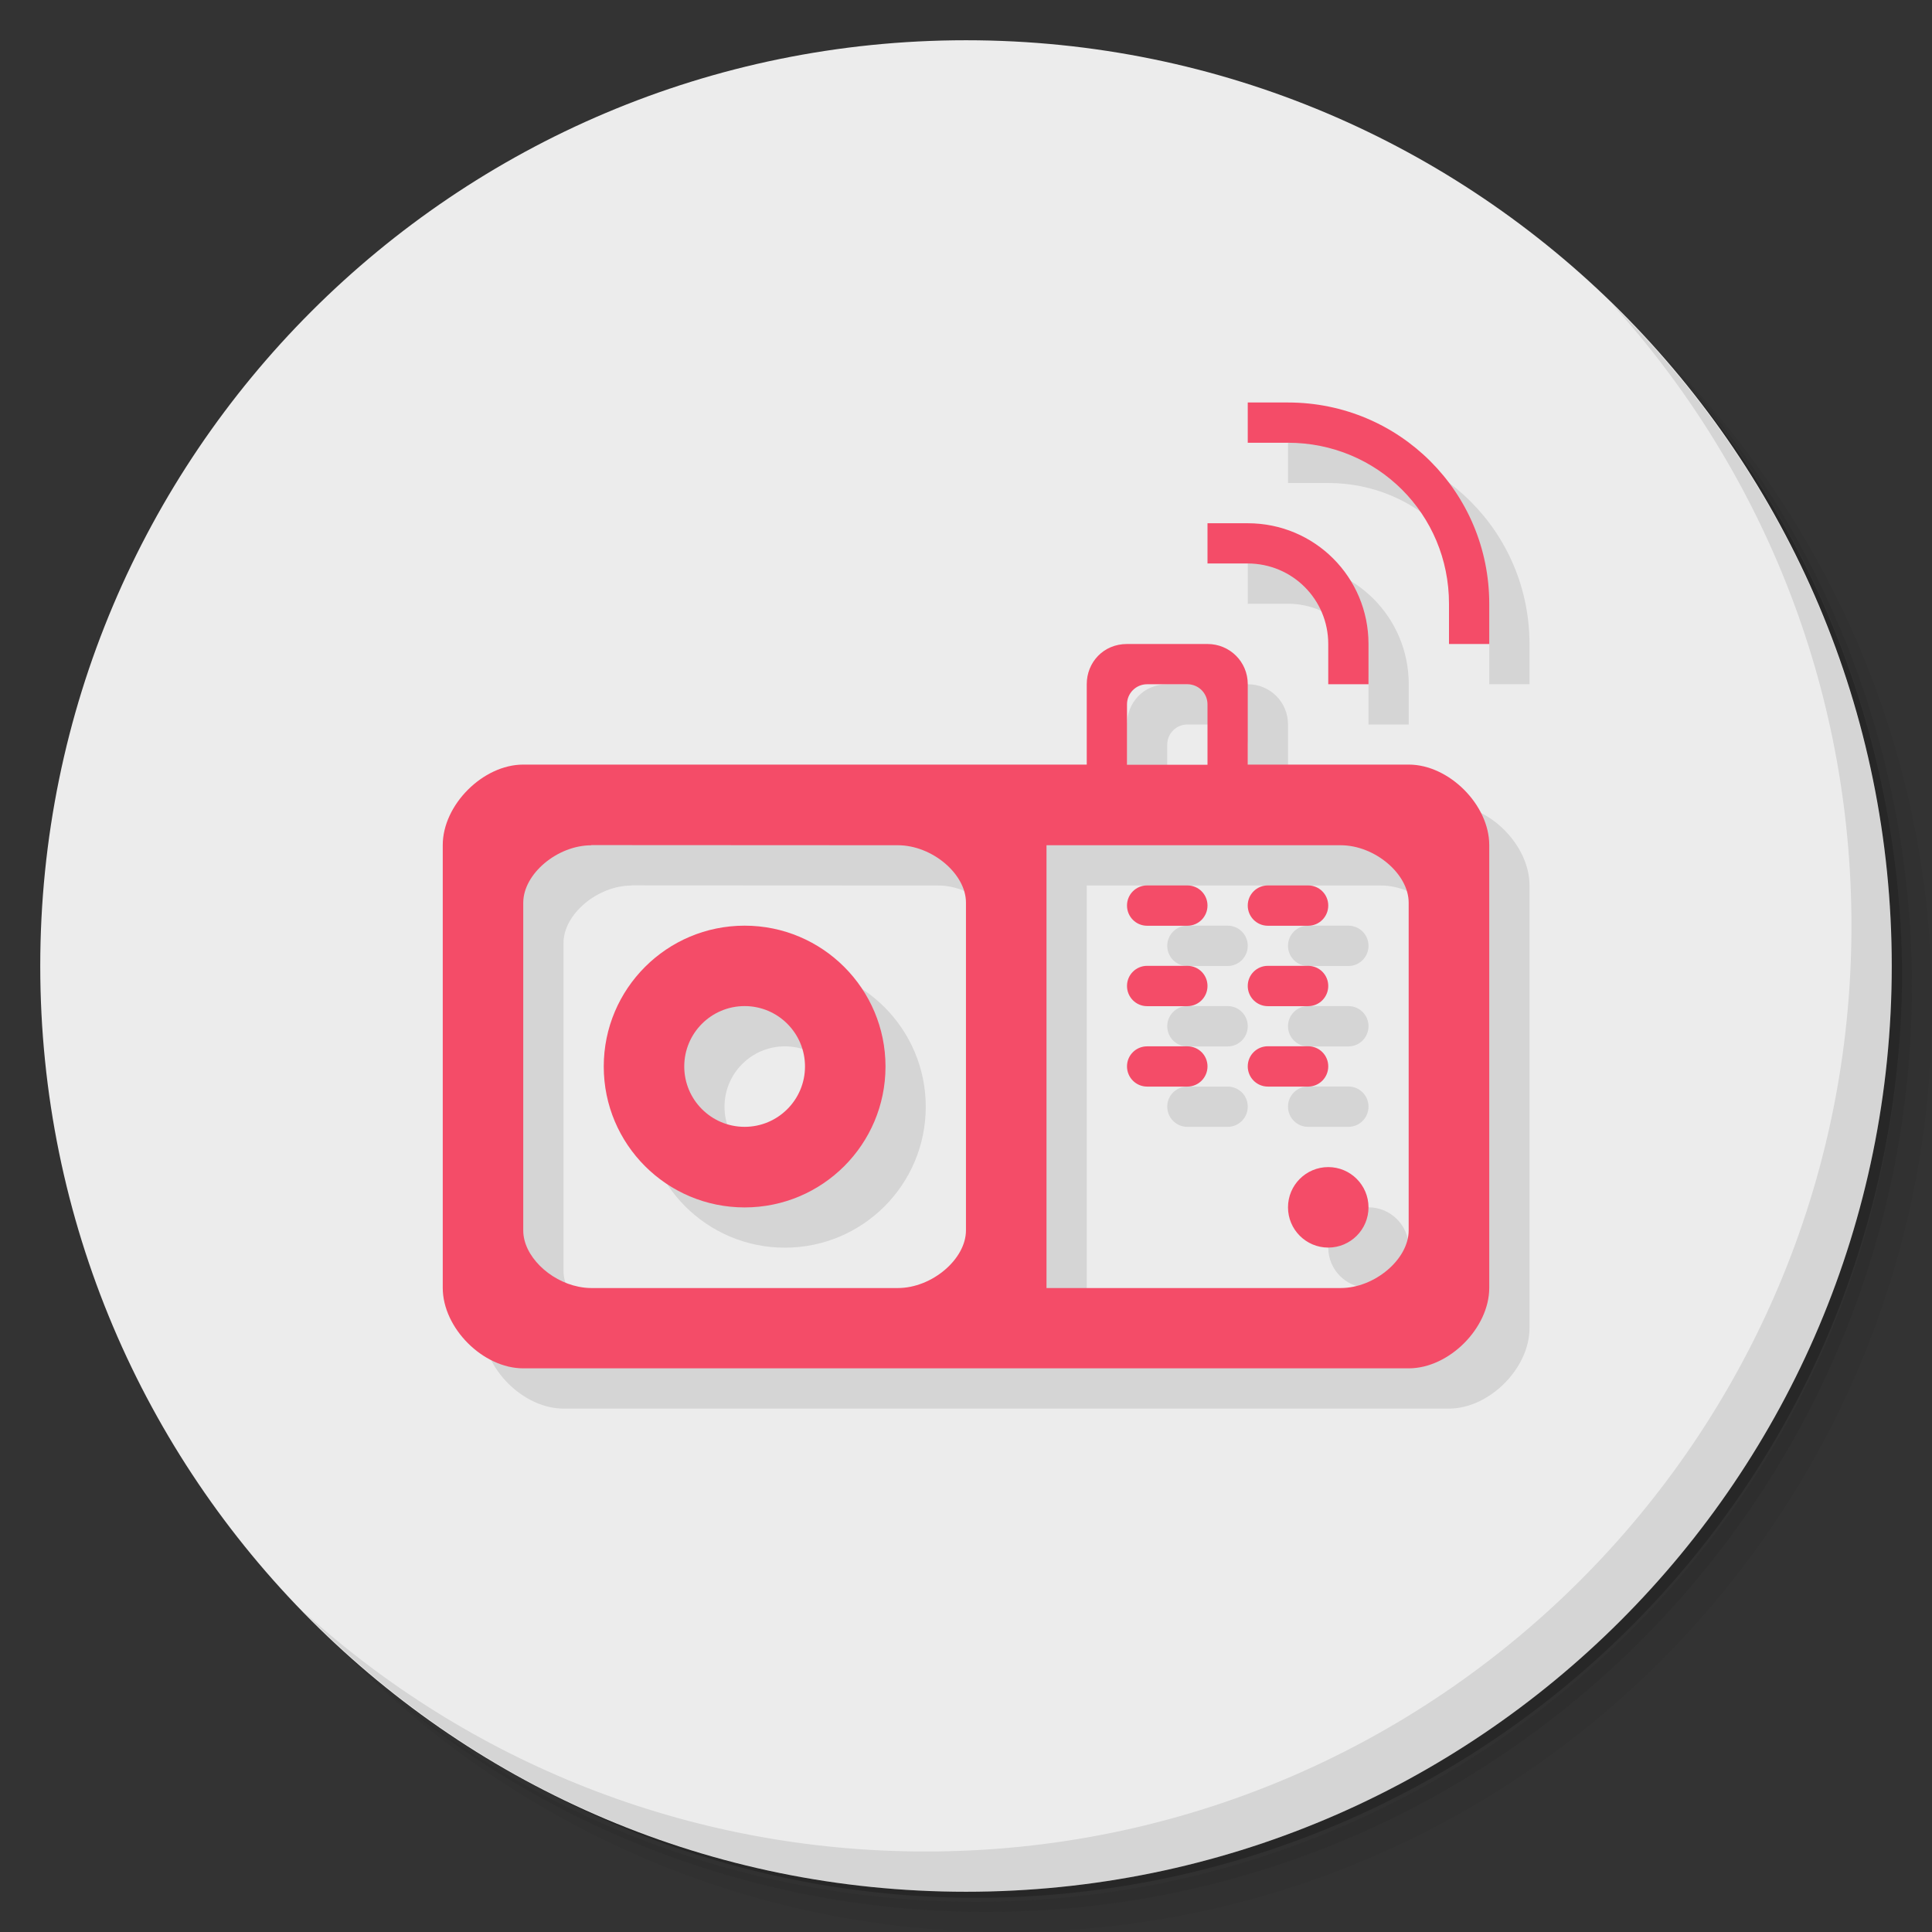 <?xml version="1.0" encoding="UTF-8" standalone="no"?>
<svg
   xmlns:dc="http://purl.org/dc/elements/1.1/"
   xmlns:cc="http://creativecommons.org/ns#"
   xmlns:rdf="http://www.w3.org/1999/02/22-rdf-syntax-ns#"
   xmlns:svg="http://www.w3.org/2000/svg"
   xmlns="http://www.w3.org/2000/svg"
   xmlns:sodipodi="http://sodipodi.sourceforge.net/DTD/sodipodi-0.dtd"
   xmlns:inkscape="http://www.inkscape.org/namespaces/inkscape"
   viewBox="0 0 48 48"
   version="1.1"
   id="svg41"
   sodipodi:docname="gradio.svg"
   inkscape:version="0.92.1 r">
  <rect x="0" y="0" width="48" height="48" fill="#333333" stroke="none"/>
  <sodipodi:namedview
     pagecolor="#ffffff"
     bordercolor="#666666"
     borderopacity="1"
     objecttolerance="10"
     gridtolerance="10"
     guidetolerance="10"
     inkscape:pageopacity="0"
     inkscape:pageshadow="2"
     inkscape:window-width="1861"
     inkscape:window-height="1025"
     id="namedview43"
     showgrid="false"
     inkscape:zoom="4.9166667"
     inkscape:cx="24"
     inkscape:cy="24"
     inkscape:window-x="59"
     inkscape:window-y="27"
     inkscape:window-maximized="1"
     inkscape:current-layer="svg41" />
  <defs
     id="defs7">
    <linearGradient
       id="linearGradient4164"
       x1="1"
       x2="47"
       gradientUnits="userSpaceOnUse">
      <stop
         style="stop-color:#f44c68;stop-opacity:1"
         id="stop2" />
      <stop
         offset="1"
         style="stop-color:#f55f78;stop-opacity:1"
         id="stop4" />
    </linearGradient>
  </defs>
  <g
     id="g15">
    <path
       d="m 36.31 5 c 5.859 4.062 9.688 10.831 9.688 18.5 c 0 12.426 -10.07 22.5 -22.5 22.5 c -7.669 0 -14.438 -3.828 -18.5 -9.688 c 1.037 1.822 2.306 3.499 3.781 4.969 c 4.085 3.712 9.514 5.969 15.469 5.969 c 12.703 0 23 -10.298 23 -23 c 0 -5.954 -2.256 -11.384 -5.969 -15.469 c -1.469 -1.475 -3.147 -2.744 -4.969 -3.781 z m 4.969 3.781 c 3.854 4.113 6.219 9.637 6.219 15.719 c 0 12.703 -10.297 23 -23 23 c -6.081 0 -11.606 -2.364 -15.719 -6.219 c 4.16 4.144 9.883 6.719 16.219 6.719 c 12.703 0 23 -10.298 23 -23 c 0 -6.335 -2.575 -12.06 -6.719 -16.219 z"
       style="opacity:0.05"
       id="path9" />
    <path
       d="m 41.28 8.781 c 3.712 4.085 5.969 9.514 5.969 15.469 c 0 12.703 -10.297 23 -23 23 c -5.954 0 -11.384 -2.256 -15.469 -5.969 c 4.113 3.854 9.637 6.219 15.719 6.219 c 12.703 0 23 -10.298 23 -23 c 0 -6.081 -2.364 -11.606 -6.219 -15.719 z"
       style="opacity:0.1"
       id="path11" />
    <path
       d="m 31.25 2.375 c 8.615 3.154 14.75 11.417 14.75 21.13 c 0 12.426 -10.07 22.5 -22.5 22.5 c -9.708 0 -17.971 -6.135 -21.12 -14.75 a 23 23 0 0 0 44.875 -7 a 23 23 0 0 0 -16 -21.875 z"
       style="opacity:0.2"
       id="path13" />
  </g>
  <g
     transform="matrix(0,-1,1,0,0,48)"
     style="fill:#ececec;fill-opacity:1"
     id="g19">
    <path
       d="M 24,1 C 36.703,1 47,11.297 47,24 47,36.703 36.703,47 24,47 11.297,47 1,36.703 1,24 1,11.297 11.297,1 24,1 Z"
       style="fill:#ececec;fill-opacity:1"
       id="path17" />
  </g>
  <g
     id="g27">
    <g
       id="g25">
      <g
         transform="translate(1,1)"
         id="g23">
        <g
           style="opacity:0.1"
           id="g21">
          <!-- color: #ebebeb -->
        </g>
      </g>
    </g>
  </g>
  <g
     transform="translate(1.7850532e-6,0)"
     id="g31">
    <g
       id="g29">
      <!-- color: #ebebeb -->
    </g>
  </g>
  <g
     id="g35">
    <path
       d="m 40.03 7.531 c 3.712 4.084 5.969 9.514 5.969 15.469 0 12.703 -10.297 23 -23 23 c -5.954 0 -11.384 -2.256 -15.469 -5.969 4.178 4.291 10.01 6.969 16.469 6.969 c 12.703 0 23 -10.298 23 -23 0 -6.462 -2.677 -12.291 -6.969 -16.469 z"
       style="opacity:0.1"
       id="path33" />
  </g>
  <path
     d="m 32 11 0 1 1 0 c 2.216 0 4 1.769 4 4 l 0 1 1 0 0 -1 c 0 -2.77 -2.23 -5 -5 -5 l -1 0 z m -1 3 0 1 1 0 c 1.108 0 2 0.892 2 2 l 0 1 1 0 0 -1 c 0 -1.662 -1.338 -3 -3 -3 l -1 0 z m -2 3 c -0.593 0 -1 0.464 -1 0.996 l 0 2 -14 0 c -1 0 -2 1 -2 2 l 0 11 c 0 1 1 2 2 2 l 22 0 c 1 0 2 -1 2 -2 l 0 -11 c 0 -1 -1 -2 -2 -2 l -4 0 0 -2 c 0 -0.554 -0.446 -0.996 -1 -0.996 l -2 0 z m 0.5 1 1 0 c 0.277 0 0.5 0.223 0.5 0.5 l 0 1.5 -2 0 0 -1.5 c 0 -0.277 0.223 -0.5 0.5 -0.5 z m -13.809 3.996 l 7.617 0.004 c 0.846 0 1.691 0.709 1.691 1.424 l 0 8.145 c 0 0.714 -0.845 1.432 -1.691 1.432 l -7.617 0 c -0.106 0 -0.212 -0.012 -0.316 -0.033 c -0.729 -0.146 -1.375 -0.771 -1.375 -1.396 l 0 -8.145 c 0 -0.714 0.845 -1.426 1.691 -1.426 l 0 -0.004 z m 11.309 0.004 l 7.309 0 c 0.846 0 1.689 0.711 1.689 1.426 l 0 8.145 c 0 0.714 -0.843 1.43 -1.689 1.43 l -7.309 0 0 -11 z m 2.5 0.998 c -0.277 0 -0.5 0.223 -0.5 0.5 0 0.277 0.223 0.502 0.5 0.502 l 1 0 c 0.277 0 0.5 -0.225 0.5 -0.502 0 -0.277 -0.223 -0.5 -0.5 -0.5 l -1 0 z m 3 0 c -0.277 0 -0.5 0.223 -0.5 0.5 0 0.277 0.223 0.502 0.5 0.502 l 1 0 c 0.277 0 0.5 -0.225 0.5 -0.502 0 -0.277 -0.223 -0.5 -0.5 -0.5 l -1 0 z m -13 1 c -1.933 0 -3.5 1.567 -3.5 3.5 0 1.933 1.567 3.5 3.5 3.5 1.933 0 3.5 -1.567 3.5 -3.5 0 -1.933 -1.567 -3.5 -3.5 -3.5 z m 10 0.998 c -0.277 0 -0.5 0.223 -0.5 0.5 0 0.277 0.223 0.502 0.5 0.502 l 1 0 c 0.277 0 0.5 -0.225 0.5 -0.502 0 -0.277 -0.223 -0.5 -0.5 -0.5 l -1 0 z m 3 0 c -0.277 0 -0.5 0.223 -0.5 0.5 0 0.277 0.223 0.502 0.5 0.502 l 1 0 c 0.277 0 0.5 -0.225 0.5 -0.502 0 -0.277 -0.223 -0.5 -0.5 -0.5 l -1 0 z m -13 1 c 0.828 0 1.5 0.672 1.5 1.5 0 0.828 -0.672 1.5 -1.5 1.5 -0.828 0 -1.5 -0.672 -1.5 -1.5 0 -0.828 0.672 -1.5 1.5 -1.5 z m 13 0.998 c -0.277 0 -0.5 0.223 -0.5 0.5 0 0.277 0.223 0.502 0.5 0.502 l 1 0 c 0.277 0 0.5 -0.225 0.5 -0.502 0 -0.277 -0.223 -0.5 -0.5 -0.5 l -1 0 z m -3 0.002 c -0.277 0 -0.5 0.221 -0.5 0.498 0 0.277 0.223 0.502 0.5 0.502 l 1 0 c 0.277 0 0.5 -0.225 0.5 -0.502 0 -0.277 -0.223 -0.498 -0.5 -0.498 l -1 0 z m 4.5 3 c -0.552 0 -1 0.448 -1 1 0 0.552 0.448 1 1 1 0.552 0 1 -0.448 1 -1 0 -0.552 -0.448 -1 -1 -1 z"
     mix-blend-mode="normal"
     solid-color="#000000"
     white-space="normal"
     isolation="auto"
     solid-opacity="1"
     style="visibility:visible;shape-rendering:auto;color-interpolation-filters:linearRGB;fill:#000;opacity:0.1;image-rendering:auto;fill-opacity:1;stroke:none;display:inline;color:#000;fill-rule:evenodd;color-rendering:auto;color-interpolation:sRGB"
     id="path37" />
  <path
     d="m 31 10 l 0 1 l 1 0 c 2.216 0 4 1.769 4 4 l 0 1 l 1 0 l 0 -1 c 0 -2.77 -2.23 -5 -5 -5 l -1 0 z m -1 3 l 0 1 l 1 0 c 1.108 0 2 0.892 2 2 l 0 1 l 1 0 l 0 -1 c 0 -1.662 -1.338 -3 -3 -3 l -1 0 z m -2 3 c -0.593 0 -1 0.464 -1 0.996 l 0 2 l -14 0 c -1 0 -2 1 -2 2 l 0 11 c 0 1 1 2 2 2 l 22 0 c 1 0 2 -1 2 -2 l 0 -11 c 0 -1 -1 -2 -2 -2 l -4 0 l 0 -2 c 0 -0.554 -0.446 -0.996 -1 -0.996 l -2 0 z m 0.5 1 l 1 0 c 0.277 0 0.5 0.223 0.5 0.5 l 0 1.5 l -2 0 l 0 -1.5 c 0 -0.277 0.223 -0.5 0.5 -0.5 z m -13.809 3.996 l 7.617 0.004 c 0.846 0 1.691 0.709 1.691 1.424 l 0 8.145 c 0 0.714 -0.845 1.432 -1.691 1.432 l -7.617 0 c -0.106 0 -0.212 -0.012 -0.316 -0.033 c -0.729 -0.146 -1.375 -0.771 -1.375 -1.396 l 0 -8.145 c 0 -0.714 0.845 -1.426 1.691 -1.426 l 0 -0.004 z m 11.309 0.004 l 7.309 0 c 0.846 0 1.689 0.711 1.689 1.426 l 0 8.145 c 0 0.714 -0.843 1.43 -1.689 1.43 l -7.309 0 l 0 -11 z m 2.5 0.998 c -0.277 0 -0.5 0.223 -0.5 0.5 c 0 0.277 0.223 0.502 0.5 0.502 l 1 0 c 0.277 0 0.5 -0.225 0.5 -0.502 c 0 -0.277 -0.223 -0.5 -0.5 -0.5 l -1 0 z m 3 0 c -0.277 0 -0.5 0.223 -0.5 0.5 c 0 0.277 0.223 0.502 0.5 0.502 l 1 0 c 0.277 0 0.5 -0.225 0.5 -0.502 c 0 -0.277 -0.223 -0.5 -0.5 -0.5 l -1 0 z m -13 1 c -1.933 0 -3.5 1.567 -3.5 3.5 c 0 1.933 1.567 3.5 3.5 3.5 c 1.933 0 3.5 -1.567 3.5 -3.5 c 0 -1.933 -1.567 -3.5 -3.5 -3.5 z m 10 0.998 c -0.277 0 -0.5 0.223 -0.5 0.5 c 0 0.277 0.223 0.502 0.5 0.502 l 1 0 c 0.277 0 0.5 -0.225 0.5 -0.502 c 0 -0.277 -0.223 -0.5 -0.5 -0.5 l -1 0 z m 3 0 c -0.277 0 -0.5 0.223 -0.5 0.5 c 0 0.277 0.223 0.502 0.5 0.502 l 1 0 c 0.277 0 0.5 -0.225 0.5 -0.502 c 0 -0.277 -0.223 -0.5 -0.5 -0.5 l -1 0 z m -13 1 c 0.828 0 1.5 0.672 1.5 1.5 c 0 0.828 -0.672 1.5 -1.5 1.5 c -0.828 0 -1.5 -0.672 -1.5 -1.5 c 0 -0.828 0.672 -1.5 1.5 -1.5 z m 13 0.998 c -0.277 0 -0.5 0.223 -0.5 0.5 c 0 0.277 0.223 0.502 0.5 0.502 l 1 0 c 0.277 0 0.5 -0.225 0.5 -0.502 c 0 -0.277 -0.223 -0.5 -0.5 -0.5 l -1 0 z m -3 0.002 c -0.277 0 -0.5 0.221 -0.5 0.498 c 0 0.277 0.223 0.502 0.5 0.502 l 1 0 c 0.277 0 0.5 -0.225 0.5 -0.502 c 0 -0.277 -0.223 -0.498 -0.5 -0.498 l -1 0 z m 4.5 3 c -0.552 0 -1 0.448 -1 1 c 0 0.552 0.448 1 1 1 c 0.552 0 1 -0.448 1 -1 c 0 -0.552 -0.448 -1 -1 -1 z"
     mix-blend-mode="normal"
     solid-color="#000000"
     white-space="normal"
     isolation="auto"
     solid-opacity="1"
     style="visibility:visible;shape-rendering:auto;color-interpolation-filters:linearRGB;fill:#f44c68;opacity:1;image-rendering:auto;fill-opacity:1;stroke:none;display:inline;color:#000;fill-rule:evenodd;color-rendering:auto;color-interpolation:sRGB"
     id="path39" />
</svg>
